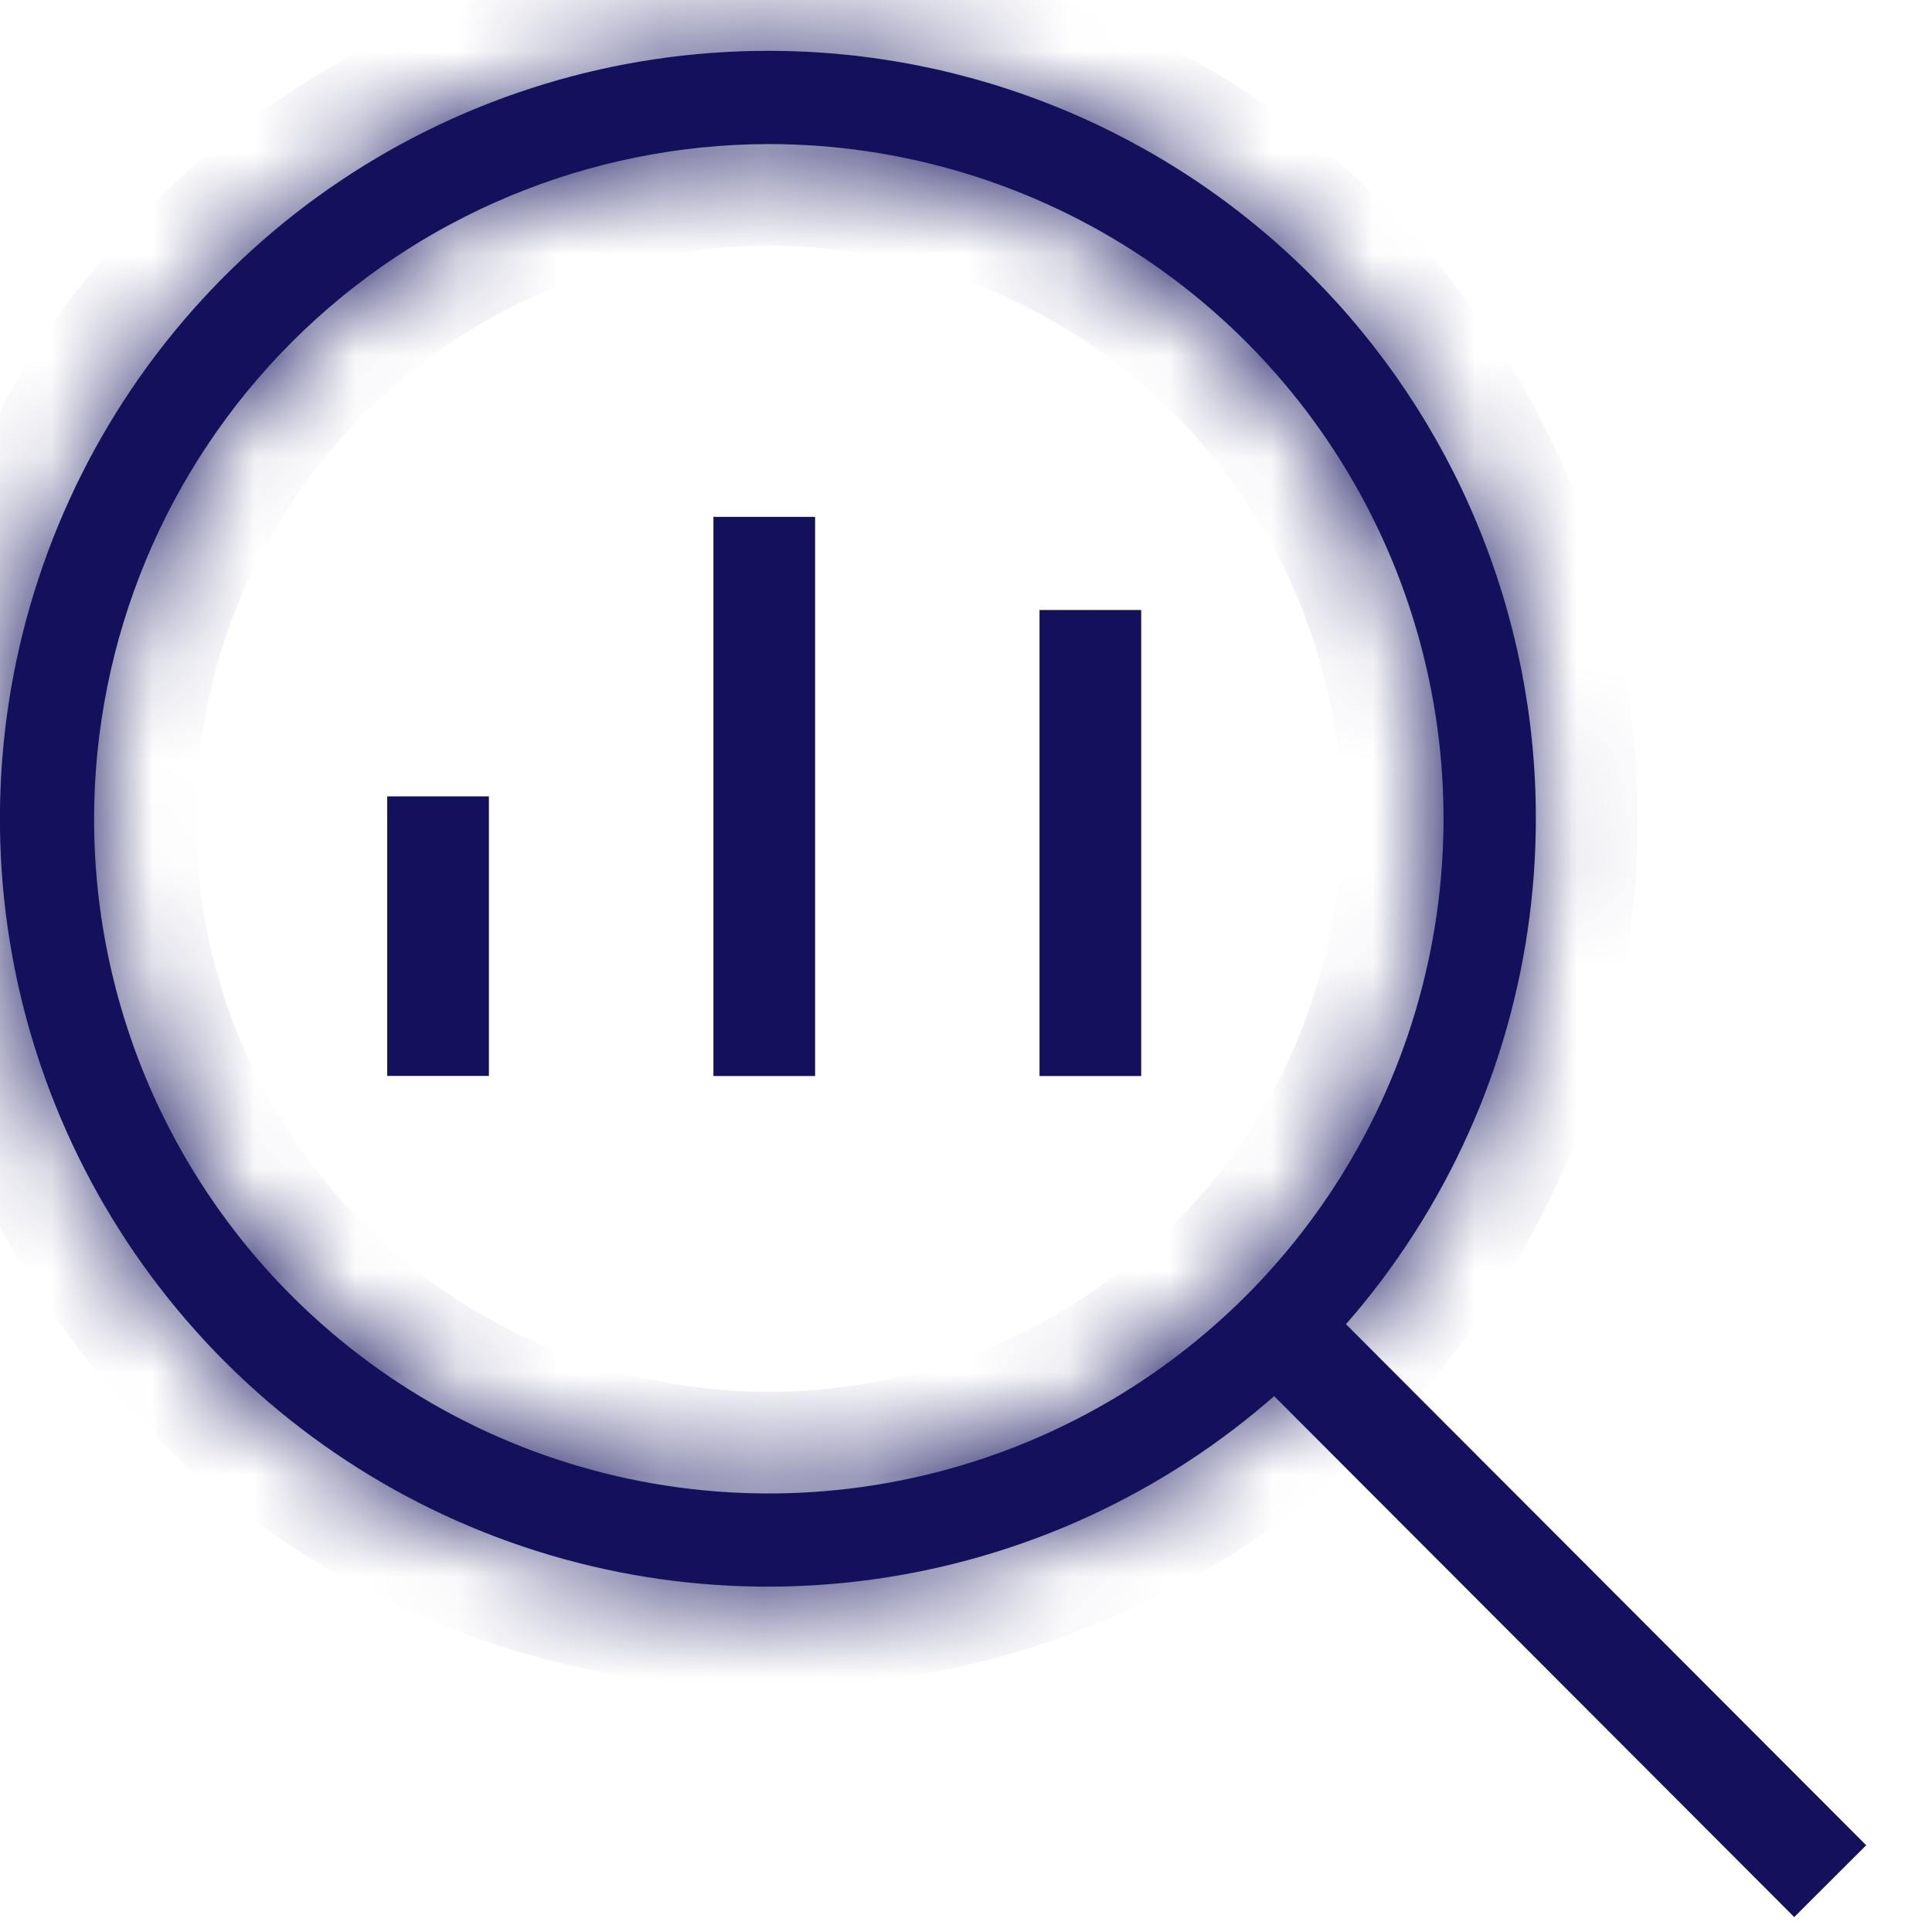 <svg width="19" height="19" viewBox="0 0 19 19" fill="none" xmlns="http://www.w3.org/2000/svg">
<mask id="path-1-inside-1_24_7351" fill="white">
<path d="M7.552 1.417C8.865 1.415 10.149 1.803 11.241 2.531C12.334 3.259 13.186 4.296 13.689 5.508C14.193 6.721 14.325 8.056 14.069 9.344C13.813 10.632 13.181 11.815 12.253 12.744C11.324 13.672 10.141 14.305 8.853 14.56C7.565 14.816 6.23 14.684 5.017 14.181C3.804 13.677 2.768 12.825 2.04 11.733C1.311 10.64 0.923 9.356 0.925 8.043C0.93 6.287 1.63 4.604 2.871 3.363C4.113 2.121 5.796 1.421 7.552 1.417ZM7.552 0.5C6.058 0.5 4.597 0.943 3.355 1.773C2.113 2.604 1.145 3.784 0.574 5.164C0.002 6.545 -0.147 8.063 0.145 9.529C0.438 10.994 1.158 12.339 2.215 13.395C3.272 14.451 4.618 15.169 6.084 15.46C7.549 15.75 9.068 15.599 10.448 15.026C11.828 14.453 13.007 13.484 13.835 12.241C14.664 10.998 15.105 9.537 15.104 8.043C15.104 7.051 14.908 6.07 14.528 5.154C14.149 4.238 13.592 3.407 12.891 2.706C12.19 2.005 11.357 1.45 10.441 1.072C9.525 0.693 8.543 0.499 7.552 0.5Z"/>
</mask>
<path d="M7.552 1.417C8.865 1.415 10.149 1.803 11.241 2.531C12.334 3.259 13.186 4.296 13.689 5.508C14.193 6.721 14.325 8.056 14.069 9.344C13.813 10.632 13.181 11.815 12.253 12.744C11.324 13.672 10.141 14.305 8.853 14.56C7.565 14.816 6.23 14.684 5.017 14.181C3.804 13.677 2.768 12.825 2.04 11.733C1.311 10.64 0.923 9.356 0.925 8.043C0.93 6.287 1.63 4.604 2.871 3.363C4.113 2.121 5.796 1.421 7.552 1.417ZM7.552 0.5C6.058 0.5 4.597 0.943 3.355 1.773C2.113 2.604 1.145 3.784 0.574 5.164C0.002 6.545 -0.147 8.063 0.145 9.529C0.438 10.994 1.158 12.339 2.215 13.395C3.272 14.451 4.618 15.169 6.084 15.46C7.549 15.75 9.068 15.599 10.448 15.026C11.828 14.453 13.007 13.484 13.835 12.241C14.664 10.998 15.105 9.537 15.104 8.043C15.104 7.051 14.908 6.07 14.528 5.154C14.149 4.238 13.592 3.407 12.891 2.706C12.19 2.005 11.357 1.45 10.441 1.072C9.525 0.693 8.543 0.499 7.552 0.5Z" fill="#13115B"/>
<path d="M0.925 8.043L-0.075 8.04L-0.075 8.041L0.925 8.043ZM15.104 8.043L14.104 8.043L14.104 8.044L15.104 8.043ZM7.553 2.417C8.668 2.415 9.759 2.744 10.687 3.363L11.796 1.699C10.539 0.861 9.061 0.414 7.55 0.416L7.553 2.417ZM10.687 3.363C11.615 3.982 12.338 4.862 12.766 5.892L14.613 5.125C14.034 3.729 13.053 2.537 11.796 1.699L10.687 3.363ZM12.766 5.892C13.193 6.922 13.305 8.056 13.088 9.149L15.05 9.539C15.344 8.057 15.192 6.521 14.613 5.125L12.766 5.892ZM13.088 9.149C12.871 10.243 12.334 11.248 11.546 12.037L12.96 13.451C14.028 12.383 14.756 11.021 15.05 9.539L13.088 9.149ZM11.546 12.037C10.757 12.825 9.752 13.362 8.658 13.579L9.048 15.541C10.53 15.247 11.891 14.519 12.96 13.451L11.546 12.037ZM8.658 13.579C7.564 13.797 6.431 13.684 5.401 13.257L4.634 15.104C6.03 15.683 7.566 15.835 9.048 15.541L8.658 13.579ZM5.401 13.257C4.37 12.829 3.49 12.106 2.872 11.178L1.208 12.287C2.046 13.545 3.238 14.525 4.634 15.104L5.401 13.257ZM2.872 11.178C2.253 10.25 1.924 9.159 1.925 8.044L-0.075 8.041C-0.077 9.552 0.37 11.03 1.208 12.287L2.872 11.178ZM1.925 8.046C1.929 6.554 2.524 5.124 3.579 4.07L2.164 2.656C0.736 4.084 -0.069 6.02 -0.075 8.04L1.925 8.046ZM3.579 4.07C4.633 3.015 6.063 2.421 7.554 2.417L7.549 0.417C5.529 0.422 3.593 1.227 2.164 2.656L3.579 4.07ZM7.552 -0.5C5.86 -0.5 4.206 0.002 2.799 0.942L3.911 2.605C4.988 1.884 6.255 1.5 7.552 1.5L7.552 -0.5ZM2.799 0.942C1.393 1.882 0.297 3.218 -0.35 4.782L1.498 5.546C1.993 4.349 2.833 3.325 3.911 2.605L2.799 0.942ZM-0.35 4.782C-0.997 6.345 -1.166 8.065 -0.835 9.724L1.126 9.333C0.873 8.062 1.002 6.744 1.498 5.546L-0.35 4.782ZM-0.835 9.724C-0.504 11.383 0.311 12.907 1.508 14.103L2.921 12.688C2.004 11.772 1.38 10.604 1.126 9.333L-0.835 9.724ZM1.508 14.103C2.705 15.298 4.23 16.112 5.89 16.441L6.278 14.479C5.007 14.227 3.839 13.604 2.921 12.688L1.508 14.103ZM5.89 16.441C7.549 16.77 9.269 16.599 10.831 15.95L10.064 14.103C8.867 14.6 7.55 14.731 6.278 14.479L5.89 16.441ZM10.831 15.95C12.394 15.301 13.729 14.203 14.667 12.796L13.003 11.686C12.284 12.765 11.261 13.606 10.064 14.103L10.831 15.95ZM14.667 12.796C15.606 11.388 16.105 9.733 16.104 8.042L14.104 8.044C14.105 9.34 13.722 10.608 13.003 11.686L14.667 12.796ZM16.104 8.043C16.104 6.92 15.882 5.808 15.452 4.771L13.605 5.537C13.934 6.331 14.104 7.183 14.104 8.043L16.104 8.043ZM15.452 4.771C15.022 3.734 14.392 2.792 13.598 1.998L12.184 3.414C12.793 4.021 13.275 4.743 13.605 5.537L15.452 4.771ZM13.598 1.998C12.803 1.205 11.86 0.576 10.823 0.147L10.059 1.996C10.854 2.324 11.576 2.806 12.184 3.414L13.598 1.998ZM10.823 0.147C9.785 -0.281 8.673 -0.501 7.55 -0.5L7.553 1.5C8.413 1.499 9.264 1.667 10.059 1.996L10.823 0.147Z" fill="#13115B" mask="url(#path-1-inside-1_24_7351)"/>
<path d="M12.372 12.864L17.999 18.5" stroke="#13115B"/>
<path d="M4.308 7.832V10.581" stroke="#13115B"/>
<path d="M7.516 5.083V10.582" stroke="#13115B"/>
<path d="M10.723 5.999V10.582" stroke="#13115B"/>
</svg>
